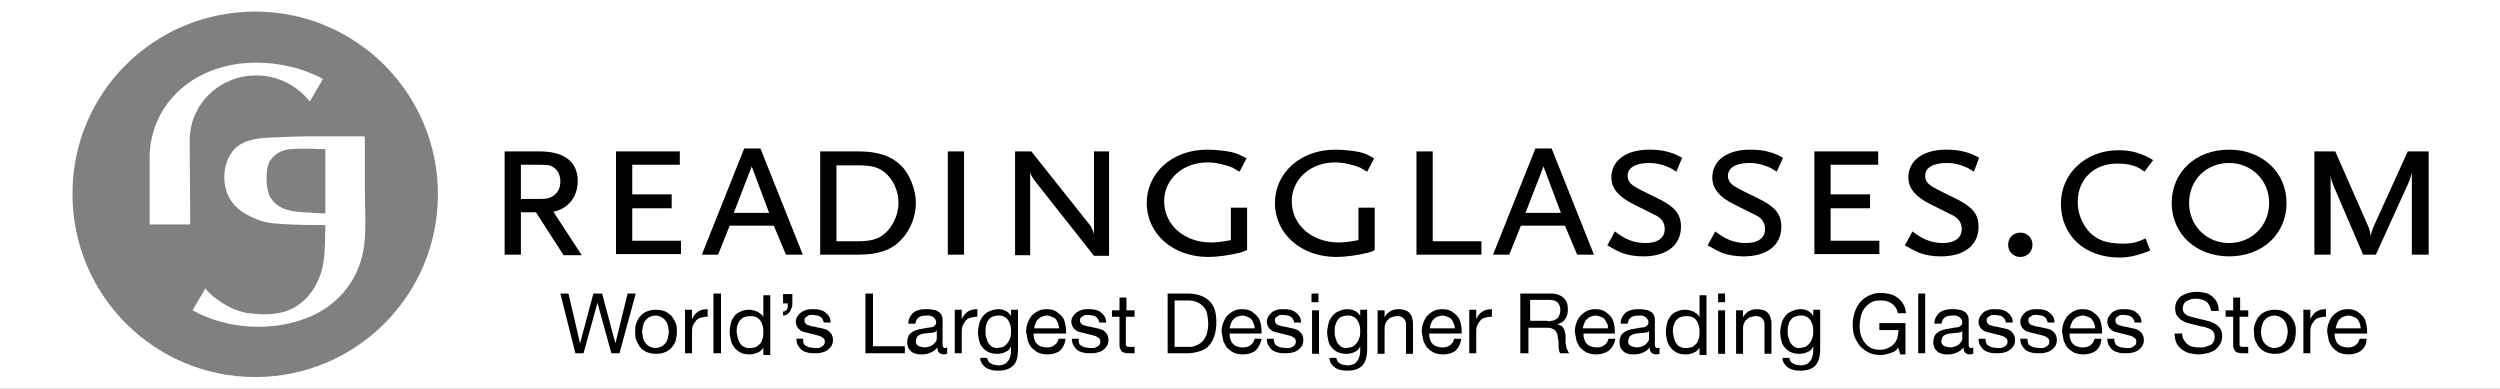 <svg version="1.2" baseProfile="tiny" xmlns="http://www.w3.org/2000/svg" viewBox="0 0 431 67"><rect x="0" y="0" width="431" height="67" fill="#808080" stroke="none"/><path fill="#FFF" d="M0 0v67h431V0H0zm44 65c-17.4 0-31.5-14.1-31.5-31.5C12.4 16.1 26.5 2 44 2c17.4 0 31.5 14.1 31.5 31.5S61.4 65 44 65z"/><path d="M97.1 43.9l-4.7-7.3h-2.6v7.3H87V26.1h6c4.3 0 6.6 1.8 6.6 5.1 0 2.8-1.7 4.8-4.2 5.3l4.9 7.5h-3.2zm-1.6-15c-.6-.4-.8-.5-2.9-.5h-2.8v5.9h2.8c1.8 0 2.2-.1 3-.7.7-.6 1-1.3 1-2.3 0-1.1-.4-1.9-1.1-2.4zM106.2 43.9V26.1h11v2.3H109v5.1h6.8v2.4H109v5.6h8.4v2.3h-11.2zM135.5 43.9l-2.1-5h-7.6l-2 5H121l7.3-18.3h2.8l7.3 18.3h-2.9zm-5.9-15.2l-3.1 8h6.1l-3-8zM155.3 41.4c-1.6 1.7-3.9 2.5-7.3 2.5h-6.6V26.1h6.6c3.4 0 5.7.8 7.4 2.5 1.5 1.5 2.5 4.2 2.5 6.4 0 2.3-1 4.8-2.6 6.4zm-2.8-11.7c-1.1-.9-2.3-1.2-4.8-1.2h-3.5v13.1h3.3c2.6 0 3.8-.3 5-1.3 1.4-1.2 2.4-3.3 2.4-5.3 0-2.1-.9-4.1-2.4-5.3zM163.4 43.9V26.1h2.8v17.8h-2.8zM188.6 44.1l-10.1-12.8c-.6-.8-.8-1.2-.9-1.6V44H175V26.1h2.8l10.1 12.7c.3.4.6 1.1.7 1.6V26.1h2.6v18h-2.6zM213.6 43.6c-1.6.4-3.8.7-5.3.7-6.1 0-10.6-4-10.6-9.3 0-5.2 4.4-9.2 10.4-9.2 1.4 0 3.1.2 4.1.4.9.2 1.4.4 2.7 1.1l-1.2 2.3c-.6-.3-1-.6-1.2-.7-1.2-.5-2.9-.9-4.3-.9-4.3 0-7.5 2.9-7.5 6.7 0 4.1 3.5 7.1 8.1 7.1.9 0 1.7-.1 3.4-.4v-5.6h2.8v7.3c-.6.3-1.1.4-1.4.5zM235.7 43.6c-1.6.4-3.8.7-5.3.7-6.1 0-10.6-4-10.6-9.3 0-5.2 4.4-9.2 10.4-9.2 1.4 0 3.1.2 4.1.4.9.2 1.4.4 2.6 1.1l-1.2 2.3c-.6-.3-1-.6-1.2-.7-1.2-.5-2.9-.9-4.3-.9-4.3 0-7.5 2.9-7.5 6.7 0 4.1 3.5 7.1 8.1 7.1.9 0 1.7-.1 3.4-.4v-5.6h2.8v7.3c-.4.3-.9.4-1.3.5zM244.2 43.9V26.1h2.8v15.5h8.4v2.3h-11.2zM271.9 43.9l-2.1-5h-7.6l-2 5h-2.8l7.3-18.3h2.8l7.3 18.3h-2.9zm-5.8-15.2l-3.1 8h6.1l-3-8zM289 29.6c-.9-.6-1.3-.8-2.2-1.1-.9-.3-1.7-.4-2.5-.4-2.3 0-3.7.8-3.7 2.2 0 .4.1.7.2.9.5.8 1.1 1.1 4.6 2.8 3.4 1.6 4.4 2.9 4.4 5.1 0 3.2-2.5 5.1-6.5 5.1-1.3 0-2.6-.2-3.7-.6-.7-.3-1.3-.6-2.5-1.3l1.3-2.4c1.1.8 1.6 1.1 2.3 1.4.9.4 1.9.6 3 .6 2.1 0 3.3-.9 3.3-2.4 0-1.2-.6-2-2-2.6l-3.2-1.6c-2.7-1.3-4-2.8-4-4.7 0-2.9 2.5-4.8 6.5-4.8 1.2 0 2.3.1 3.3.4.8.2 1.3.4 2.4 1l-1 2.4zM306.3 29.6c-.9-.6-1.3-.8-2.2-1.1-.9-.3-1.7-.4-2.5-.4-2.3 0-3.7.8-3.7 2.2 0 .4.1.7.2.9.5.8 1.1 1.1 4.6 2.8 3.4 1.6 4.4 2.9 4.4 5.1 0 3.2-2.5 5.1-6.5 5.1-1.3 0-2.6-.2-3.7-.6-.7-.3-1.3-.6-2.5-1.3l1.3-2.4c1.1.8 1.6 1.1 2.3 1.4.9.4 1.9.6 3 .6 2.1 0 3.3-.9 3.3-2.4 0-1.2-.6-2-2-2.6l-3.2-1.6c-2.7-1.3-3.9-2.8-3.9-4.7 0-2.9 2.5-4.8 6.5-4.8 1.2 0 2.3.1 3.3.4.8.2 1.3.4 2.4 1l-1.1 2.4zM312.8 43.9V26.1h11v2.3h-8.2v5.1h6.8v2.4h-6.8v5.6h8.4v2.3h-11.2zM340.3 29.6c-.9-.6-1.3-.8-2.2-1.1-.9-.3-1.7-.4-2.5-.4-2.3 0-3.7.8-3.7 2.2 0 .4.1.7.2.9.5.8 1.1 1.1 4.6 2.8 3.4 1.6 4.4 2.9 4.4 5.1 0 3.2-2.5 5.1-6.5 5.1-1.3 0-2.6-.2-3.7-.6-.7-.3-1.3-.6-2.5-1.3l1.3-2.4c1.1.8 1.6 1.1 2.3 1.4.9.4 1.9.6 2.9.6 2.1 0 3.3-.9 3.3-2.4 0-1.2-.6-2-2-2.6l-3.2-1.6c-2.7-1.3-4-2.8-4-4.7 0-2.9 2.5-4.8 6.5-4.8 1.2 0 2.3.1 3.3.4.8.2 1.3.4 2.4 1l-.9 2.4zM348.3 44.3c-1.2 0-2.1-.9-2.1-2.1 0-1.2.9-2.1 2.1-2.1 1.2 0 2.1.9 2.1 2.1 0 1.2-.9 2.1-2.1 2.1zM369.7 29.6c-.8-.6-1.2-.8-1.8-1-.8-.3-1.9-.4-2.9-.4-4 0-6.8 2.7-6.8 6.6 0 2.1.8 3.9 2.1 5.3 1.3 1.3 3 1.9 5.6 1.9 1.7 0 2.5-.2 4-.9l.8 2.1c-2 .8-3.6 1.2-5.3 1.2-6 0-10.1-3.8-10.1-9.3 0-5.2 4.3-9.2 9.9-9.2 2.3 0 4 .5 6 1.7l-1.5 2zM384.3 44.2c-5.7 0-9.9-3.9-9.9-9.2 0-5.3 4.1-9.2 9.9-9.2 5.7 0 9.9 3.9 9.9 9.2 0 5.4-4.2 9.2-9.9 9.2zm0-16.1c-3.9 0-6.9 2.9-6.9 6.9 0 3.9 3 6.9 6.9 6.9 3.9 0 6.9-3 6.9-6.9 0-3.9-3-6.9-6.9-6.9zM415.8 43.9V29.7c-.2.9-.3 1.2-.7 2.1l-5.5 12.1h-2.2l-4.9-11.4c-.4-1-.6-1.3-.7-2.3v13.7H399V26.1h3.6l5.8 13.2c.2.6.2.7.3 1.4.1-.6.2-.7.4-1.4l6-13.2h3.6v17.8h-2.9z"/><path fill="#FFF" d="M32.7 24.2C32.7 18 37.8 13 44.2 13c3.7 0 7.1 1.8 9.2 4.5l2.3-3.9c-3.2-1.7-7.2-2.8-11.5-2.8-10.4 0-18 6.7-18.4 15.8v12.1h7l-.1-14.5z"/><path fill="#FFF" d="M62.6 23.5h-8.8c-2.3 0-4.6.1-6.9.2-2.6.1-5.6.4-7.1 2.8-1.3 2-1.5 4.9-.5 7.1 1 2.4 3.4 3.7 5.8 4.5 1.6.5 3.5.5 5.1.6 2 .1 3.9.1 5.9.1-.1 2.1 0 4.1-.3 6.2-.4 2.8-1.7 5.5-4 7.3-2.5 2-5.8 2.1-8.9 1.7-1.5-.2-3-.8-4.3-1.6-1.1-.7-2.4-1.6-3.2-2.7-.7 1.3-1.5 2.5-2.2 3.8 6.1 3.4 14.3 3.8 20.7.9 5.4-2.5 8.7-7.5 9-13.4.2-2.9 0-5.8 0-8.7v-8.7c-.1-.1-.2-.1-.3-.1m-9.9 13.1c-.8 0-1.5-.1-2.2-.2-1.7-.3-3-.9-3.9-2.4-.8-1.3-.9-4.8-.1-6.2.9-1.4 2.2-2 3.8-2.1 1.5-.1 3.1-.1 4.6 0H56c.1 0 .1.3.1.4v10.4c0 .3 0 .2-.4.3l-3-.2z"/><path d="M105.4 60.9l-2.4-8.7-2.4 8.7h-1.4l-2.6-10.3H98l2 8.6 2.3-8.6h1.5l2.3 8.6 2.1-8.6h1.4l-2.8 10.3h-1.4zM109.7 55.7c.2-.5.4-.9.7-1.2.3-.4.7-.6 1.1-.8.5-.2 1-.3 1.6-.3.6 0 1.1.1 1.6.3.4.2.8.5 1.1.8.3.4.5.8.7 1.2.2.5.2 1 .2 1.5s-.1 1.1-.2 1.5c-.2.5-.4.9-.7 1.2-.3.4-.7.6-1.1.8-.4.2-1 .3-1.6.3-.6 0-1.1-.1-1.6-.3-.5-.2-.8-.5-1.1-.8-.3-.4-.5-.8-.7-1.2-.2-.5-.2-1-.2-1.5s0-1 .2-1.5zm1.2 2.7c.1.4.3.6.5.9.2.2.5.4.7.5.3.1.6.2.9.2.3 0 .6-.1.9-.2.3-.1.5-.3.7-.5.2-.2.4-.5.5-.9.1-.4.2-.8.2-1.2 0-.5-.1-.9-.2-1.2-.1-.4-.3-.6-.5-.9-.2-.2-.5-.4-.7-.5-.3-.1-.6-.2-.9-.2-.3 0-.6.1-.9.2-.3.1-.5.3-.7.5-.2.2-.4.5-.5.9-.1.4-.2.8-.2 1.2.1.5.1.9.2 1.2zM119.3 53.5V55c.3-.6.7-1.1 1.1-1.3.4-.3 1-.4 1.6-.4v1.3c-.5 0-.9.1-1.3.2-.3.1-.6.3-.8.6-.2.3-.4.6-.5.9-.1.4-.1.8-.1 1.3v3.3h-1.2v-7.5h1.2zM124.3 50.6v10.3H123V50.6h1.3zM131.6 60.9v-1c-.2.4-.5.7-1 .9s-.9.3-1.4.3c-.6 0-1.1-.1-1.5-.3-.4-.2-.8-.5-1.1-.9-.3-.4-.5-.8-.6-1.2-.1-.5-.2-1-.2-1.5s.1-1 .2-1.5.4-.9.6-1.2.6-.6 1.1-.8c.4-.2.9-.3 1.5-.3.2 0 .4 0 .6.1.2 0 .4.1.7.2.2.1.4.2.6.4.2.1.4.3.5.6v-3.8h1.2v10.3h-1.2zm-4.4-2.6c.1.3.2.6.4.9.2.3.4.5.7.6.3.2.6.2 1 .2s.8-.1 1.1-.2c.3-.2.5-.4.7-.6.2-.3.3-.6.4-.9.1-.3.1-.7.1-1 0-.4 0-.7-.1-1.1-.1-.3-.2-.6-.4-.9-.2-.3-.4-.5-.7-.6-.3-.2-.7-.2-1.1-.2-.4 0-.8.1-1.1.2-.3.2-.5.4-.7.6-.2.3-.3.6-.4.9-.1.3-.1.7-.1 1.1.1.3.1.7.2 1zM136.6 50.6v1.6c0 .3 0 .6-.1.8-.1.3-.2.5-.3.7-.1.2-.3.3-.5.5-.2.1-.4.2-.7.2v-.7c.2 0 .3 0 .4-.1l.3-.3c.1-.1.1-.3.1-.5v-.5h-.8v-1.6h1.6zM138.6 59.3c.1.2.3.3.5.4s.4.2.6.2c.2 0 .5.1.7.1h.6c.2 0 .4-.1.6-.2.2-.1.3-.2.4-.3.1-.1.2-.3.2-.6s-.1-.6-.4-.7c-.2-.2-.5-.3-.9-.4l-1.2-.3-1.2-.3c-.4-.1-.7-.4-.9-.6-.2-.3-.4-.6-.4-1.1 0-.4.1-.7.3-1 .2-.3.4-.5.7-.7.3-.2.6-.3.9-.4.3-.1.7-.1 1-.1.4 0 .8 0 1.2.1.4.1.7.2.9.4.3.2.5.4.7.7.2.3.3.7.3 1.1H142c0-.2-.1-.4-.2-.6-.1-.2-.2-.3-.4-.4-.2-.1-.3-.2-.5-.2s-.4-.1-.6-.1h-.6c-.2 0-.4.1-.5.2-.2.1-.3.2-.4.3-.1.1-.1.3-.1.5s.1.4.2.5c.1.1.3.3.6.3.2.1.5.2.8.2.3.1.6.1.9.2.3.1.6.1.9.2.3.1.6.2.8.4.2.2.4.4.5.6.1.2.2.5.2.9 0 .5-.1.8-.3 1.1-.2.3-.4.5-.7.7-.3.2-.6.3-1 .4-.4.1-.8.1-1.1.1-.4 0-.8 0-1.2-.1-.4-.1-.7-.2-1-.4-.3-.2-.5-.5-.7-.8-.2-.3-.3-.7-.3-1.2h1.2c-.1.5 0 .7.1.9zM150.5 50.6v9.1h5.5v1.2h-6.8V50.6h1.3zM162.7 61.1c-.3 0-.6-.1-.8-.3-.2-.2-.3-.5-.3-.9-.3.4-.7.7-1.2.9-.4.2-.9.3-1.5.3-.3 0-.7 0-1-.1-.3-.1-.6-.2-.8-.4-.2-.2-.4-.4-.5-.6-.1-.3-.2-.6-.2-1s.1-.8.2-1c.1-.3.3-.5.6-.7.2-.2.5-.3.8-.4.3-.1.6-.2.9-.2.3-.1.7-.1 1-.2.3 0 .6-.1.8-.1.2-.1.4-.2.5-.3.1-.1.2-.3.2-.5 0-.3-.1-.5-.2-.6-.1-.2-.2-.3-.4-.4-.2-.1-.3-.1-.5-.2h-.6c-.5 0-1 .1-1.3.3-.3.2-.5.6-.6 1.1h-1.2c0-.5.1-.9.3-1.2.2-.3.4-.6.7-.8.3-.2.6-.3 1-.4.4-.1.8-.1 1.2-.1.3 0 .7 0 1 .1.3 0 .6.1.9.3.3.1.5.4.6.6.2.3.2.6.2 1.1v3.8c0 .3 0 .5.1.6 0 .1.1.2.3.2.1 0 .2 0 .4-.1v1c0 .1-.3.2-.6.2zm-1.7-3.8c-.3.1-.5.1-.8.1-.3 0-.6.1-.8.1-.3 0-.5.1-.8.2-.2.1-.4.2-.5.4-.1.2-.2.4-.2.7 0 .2 0 .4.1.5.1.1.2.3.3.3.1.1.3.1.5.2.2 0 .4.1.5.1.4 0 .8-.1 1-.2.3-.1.5-.2.7-.4.2-.2.3-.4.4-.5.1-.2.1-.4.1-.6v-1.3c-.1.3-.3.4-.5.4zM165.8 53.5V55c.3-.6.7-1.1 1.1-1.3.4-.3 1-.4 1.6-.4v1.3c-.5 0-.9.1-1.3.2-.3.1-.6.3-.8.6-.2.3-.4.6-.5.9-.1.4-.1.8-.1 1.3v3.3h-1.2v-7.5h1.2zM174.7 63c-.6.6-1.4.9-2.6.9-.3 0-.7 0-1.1-.1-.4-.1-.7-.2-1-.4-.3-.2-.5-.4-.7-.7-.2-.3-.3-.6-.3-1h1.2c0 .2.1.4.2.6.1.2.3.3.5.4.2.1.4.2.6.2.2 0 .4.1.6.1.4 0 .7-.1 1-.2.3-.1.5-.3.7-.6.2-.2.3-.5.4-.9.1-.3.1-.7.1-1.1v-.5c-.2.5-.5.8-1 1-.4.2-.9.3-1.4.3-.6 0-1-.1-1.5-.3-.4-.2-.8-.5-1-.8-.3-.3-.5-.7-.6-1.2-.1-.5-.2-.9-.2-1.4 0-.4.1-.9.2-1.4.1-.5.3-.9.6-1.3s.6-.7 1.1-.9c.4-.2 1-.4 1.6-.4.5 0 .9.1 1.3.3.4.2.7.5.9.9v-1.1h1.2v6.8c0 1.3-.2 2.2-.8 2.8zm-1.6-3.3c.3-.2.5-.4.7-.7.2-.3.3-.6.4-.9.1-.3.1-.7.1-1 0-.3 0-.6-.1-1-.1-.3-.2-.6-.4-.9-.2-.3-.4-.5-.7-.6-.3-.2-.6-.2-1-.2s-.7.1-1 .2c-.3.1-.5.3-.7.6-.2.2-.3.5-.4.9-.1.3-.1.7-.1 1 0 .3 0 .7.1 1l.3.9c.2.3.4.5.6.7.3.2.6.3 1 .3.6-.1.9-.1 1.2-.3zM182.7 60.5c-.6.4-1.3.6-2.1.6-.6 0-1.1-.1-1.6-.3-.4-.2-.8-.5-1.1-.8-.3-.3-.5-.8-.7-1.2-.1-.5-.2-1-.3-1.6 0-.6.1-1.1.3-1.6.2-.5.4-.9.7-1.2.3-.3.7-.6 1.1-.8.4-.2.9-.3 1.4-.3.7 0 1.2.1 1.7.4.4.3.8.6 1.1 1 .3.4.4.9.5 1.4.1.5.1 1 .1 1.4h-5.6c0 .3 0 .6.1.9.1.3.2.6.4.8.2.2.4.4.7.5.3.1.7.2 1.1.2.5 0 .9-.1 1.3-.4.3-.2.6-.6.7-1.1h1.2c-.1 1-.5 1.6-1 2.1zm-.3-4.8c-.1-.3-.3-.5-.4-.7-.2-.2-.4-.3-.7-.4-.3-.1-.5-.2-.8-.2-.3 0-.6.1-.9.2-.3.1-.5.3-.7.5-.2.2-.3.4-.4.7-.1.3-.2.5-.2.8h4.3c-.1-.4-.1-.7-.2-.9zM186.1 59.3c.1.2.3.3.5.4s.4.2.6.2c.2 0 .5.1.7.1h.6c.2 0 .4-.1.6-.2.2-.1.3-.2.4-.3.1-.1.2-.3.2-.6s-.1-.6-.4-.7c-.2-.2-.5-.3-.9-.4l-1.2-.3-1.2-.3c-.4-.1-.7-.4-.9-.6-.2-.3-.4-.6-.4-1.1 0-.4.1-.7.3-1 .2-.3.4-.5.7-.7.3-.2.6-.3.9-.4.3-.1.7-.1 1-.1.4 0 .8 0 1.2.1.4.1.7.2.9.4.3.2.5.4.7.7.2.3.3.7.3 1.1h-1.2c0-.2-.1-.4-.2-.6-.1-.2-.2-.3-.4-.4-.2-.1-.3-.2-.5-.2s-.4-.1-.6-.1h-.6c-.2 0-.4.1-.5.2-.2.1-.3.2-.4.3-.1.1-.1.3-.1.5s.1.4.2.5c.1.1.3.3.6.3.2.1.5.2.8.2.3.1.6.1.9.2.3.1.6.1.9.2.3.1.6.2.8.4.2.2.4.4.5.6.1.2.2.5.2.9 0 .5-.1.8-.3 1.1-.2.3-.4.5-.7.7-.3.2-.6.3-1 .4-.4.1-.8.1-1.1.1-.4 0-.8 0-1.2-.1-.4-.1-.7-.2-1-.4-.3-.2-.5-.5-.7-.8-.2-.3-.3-.7-.3-1.2h1.2c-.1.5 0 .7.1.9zM195.6 53.5v1.1h-1.5V59.5c0 .1.1.2.1.2.1 0 .2.1.3.1h1.1v1.1h-.9c-.3 0-.6 0-.8-.1-.2 0-.4-.1-.5-.2-.1-.1-.2-.3-.3-.5-.1-.2-.1-.5-.1-.8v-4.7h-1.3v-1.1h1.3v-2.2h1.2v2.2h1.4zM204.7 50.6c1.6 0 2.8.4 3.7 1.2.9.8 1.3 2 1.3 3.7 0 .9-.1 1.6-.3 2.3-.2.7-.5 1.2-.9 1.7s-.9.8-1.5 1c-.6.2-1.4.4-2.2.4h-3.5V50.6h3.4zm.1 9.2h.6c.2 0 .5-.1.7-.2.3-.1.5-.2.8-.4.3-.2.5-.4.7-.7.2-.3.4-.7.5-1.1.1-.4.2-1 .2-1.6 0-.6-.1-1.2-.2-1.7s-.3-.9-.6-1.2c-.3-.3-.6-.6-1.1-.8-.4-.2-1-.3-1.6-.3h-2.3v8h2.3zM216.4 60.5c-.6.4-1.3.6-2.1.6-.6 0-1.1-.1-1.6-.3-.4-.2-.8-.5-1.1-.8-.3-.3-.5-.8-.7-1.2-.1-.5-.2-1-.3-1.6 0-.6.1-1.1.3-1.6.2-.5.4-.9.7-1.2.3-.3.7-.6 1.1-.8.4-.2.9-.3 1.4-.3.7 0 1.2.1 1.7.4.4.3.8.6 1.1 1 .3.4.4.9.5 1.4.1.5.1 1 .1 1.4H212c0 .3 0 .6.1.9.1.3.2.6.4.8.2.2.4.4.7.5.3.1.6.2 1.1.2.5 0 .9-.1 1.3-.4.3-.2.6-.6.7-1.1h1.2c-.2 1-.6 1.6-1.1 2.1zm-.3-4.8c-.1-.3-.3-.5-.4-.7-.2-.2-.4-.3-.7-.4-.3-.1-.5-.2-.8-.2-.3 0-.6.1-.9.2-.3.1-.5.3-.7.5-.2.2-.3.4-.4.7-.1.3-.2.5-.2.8h4.3c0-.4-.1-.7-.2-.9zM219.8 59.3c.1.2.3.3.5.4.2.1.4.2.6.2.2 0 .5.1.7.1h.6c.2 0 .4-.1.6-.2.2-.1.3-.2.4-.3.1-.1.2-.3.2-.6s-.1-.6-.4-.7c-.2-.2-.5-.3-.9-.4l-1.2-.3-1.2-.3c-.4-.1-.7-.4-.9-.6-.2-.3-.4-.6-.4-1.1 0-.4.1-.7.3-1 .2-.3.4-.5.6-.7.3-.2.6-.3.9-.4.3-.1.7-.1 1-.1.4 0 .8 0 1.2.1.4.1.7.2.9.4.3.2.5.4.7.7.2.3.3.7.3 1.1h-1.2c0-.2-.1-.4-.2-.6-.1-.2-.2-.3-.4-.4-.2-.1-.3-.2-.5-.2s-.4-.1-.6-.1h-.6c-.2 0-.4.1-.5.2-.2.1-.3.2-.4.3-.1.1-.1.3-.1.5s.1.4.2.5c.1.1.3.3.6.3.2.1.5.2.8.2.3.1.6.1.9.2.3.1.6.1.9.2.3.1.6.2.8.4.2.2.4.4.5.6.1.2.2.5.2.9 0 .5-.1.8-.3 1.1-.2.3-.4.5-.7.7-.3.2-.6.3-1 .4-.4.1-.8.1-1.1.1-.4 0-.8 0-1.2-.1-.4-.1-.7-.2-1-.4-.3-.2-.5-.5-.7-.8-.2-.3-.3-.7-.3-1.2h1.2c0 .5.1.7.2.9zM226.1 52.1v-1.5h1.2v1.5h-1.2zm1.3 1.4V61h-1.2v-7.5h1.2zM234.9 63c-.6.6-1.4.9-2.6.9-.3 0-.7 0-1.1-.1-.4-.1-.7-.2-1-.4-.3-.2-.5-.4-.7-.7-.2-.3-.3-.6-.3-1h1.2c0 .2.1.4.2.6.1.2.3.3.5.4.2.1.4.2.6.2.2 0 .4.1.6.1.4 0 .7-.1 1-.2.3-.1.5-.3.7-.6.2-.2.3-.5.4-.9.1-.3.1-.7.1-1.1v-.5c-.2.5-.5.8-1 1-.4.2-.9.3-1.4.3-.6 0-1-.1-1.5-.3-.4-.2-.8-.5-1-.8-.3-.3-.5-.7-.6-1.2-.1-.5-.2-.9-.2-1.4 0-.4.1-.9.2-1.4.1-.5.3-.9.6-1.3s.6-.7 1.1-.9c.4-.2 1-.4 1.6-.4.5 0 .9.1 1.3.3.4.2.7.5.9.9v-1.1h1.2v6.8c0 1.3-.3 2.2-.8 2.8zm-1.6-3.3c.3-.2.5-.4.7-.7.2-.3.3-.6.4-.9.1-.3.1-.7.1-1 0-.3 0-.6-.1-1-.1-.3-.2-.6-.4-.9-.2-.3-.4-.5-.7-.6-.3-.2-.6-.2-1-.2s-.7.1-1 .2c-.3.1-.5.3-.7.6s-.3.5-.4.9c-.1.3-.1.7-.1 1 0 .3 0 .7.1 1l.3.9c.2.3.4.5.6.7.3.2.6.3 1 .3.6-.1.9-.1 1.2-.3zM238.7 53.5v1.2c.5-.9 1.3-1.4 2.4-1.4.5 0 .9.1 1.2.2.3.1.6.3.8.6.2.2.3.5.4.9.1.3.1.7.1 1.1V61h-1.2v-5c0-.5-.1-.8-.4-1.1-.3-.3-.6-.4-1.1-.4-.4 0-.7.1-1 .2-.3.1-.5.3-.7.5-.2.2-.3.5-.4.7-.1.3-.1.6-.1.9V61h-1.2v-7.5h1.2zM250.9 60.5c-.6.4-1.3.6-2.1.6-.6 0-1.1-.1-1.6-.3-.4-.2-.8-.5-1.1-.8-.3-.3-.5-.8-.7-1.2-.1-.5-.2-1-.3-1.6 0-.6.1-1.1.3-1.6.2-.5.4-.9.7-1.2.3-.3.7-.6 1.1-.8.4-.2.9-.3 1.4-.3.7 0 1.2.1 1.7.4.4.3.8.6 1.1 1 .3.4.4.9.5 1.4.1.5.1 1 .1 1.4h-5.6c0 .3 0 .6.1.9.1.3.2.6.4.8.2.2.4.4.7.5.3.1.7.2 1.1.2.5 0 .9-.1 1.3-.4.3-.2.6-.6.7-1.1h1.2c-.1 1-.5 1.6-1 2.1zm-.3-4.8c-.1-.3-.3-.5-.4-.7-.2-.2-.4-.3-.7-.4-.3-.1-.5-.2-.8-.2-.3 0-.6.1-.9.2-.3.1-.5.3-.7.5-.2.2-.3.4-.4.7-.1.3-.2.5-.2.8h4.3c0-.4-.1-.7-.2-.9zM254.5 53.5V55c.3-.6.7-1.1 1.1-1.3.4-.3 1-.4 1.6-.4v1.3c-.5 0-.9.1-1.3.2-.3.1-.6.3-.8.6-.2.3-.4.6-.5.9-.1.4-.1.8-.1 1.3v3.3h-1.2v-7.5h1.2zM267.2 50.6c1 0 1.7.2 2.3.7.6.5.8 1.1.8 2 0 .6-.1 1.2-.4 1.6-.3.5-.7.8-1.4 1 .3.1.5.2.7.3.2.1.3.3.4.5.1.2.2.4.2.6.1.2.1.5.1.7v.8c0 .3 0 .5.1.8 0 .2.1.5.2.7l.3.6H269c-.1-.1-.2-.3-.2-.4 0-.2-.1-.4-.1-.6v-.7c0-.3 0-.5-.1-.8 0-.2-.1-.5-.1-.7-.1-.2-.1-.4-.3-.6-.1-.2-.3-.3-.5-.4-.2-.1-.5-.2-.8-.2h-3.4v4.4h-1.4V50.6h5.1zm.3 4.7c.3 0 .5-.1.8-.3.2-.1.4-.3.5-.6.1-.2.2-.5.2-.9 0-.5-.1-.9-.4-1.3-.3-.3-.8-.5-1.4-.5h-3.4v3.6h2.9c.2.1.5.1.8 0zM277.3 60.5c-.6.4-1.3.6-2.1.6-.6 0-1.1-.1-1.6-.3-.4-.2-.8-.5-1.1-.8-.3-.3-.5-.8-.7-1.2-.1-.5-.2-1-.3-1.6 0-.6.1-1.1.3-1.6.2-.5.4-.9.7-1.2.3-.3.7-.6 1.1-.8.4-.2.9-.3 1.4-.3.7 0 1.2.1 1.7.4.4.3.8.6 1.1 1 .3.4.4.9.5 1.4.1.5.1 1 .1 1.4H273c0 .3 0 .6.1.9.1.3.2.6.4.8.2.2.4.4.7.5.3.1.7.2 1.1.2.5 0 .9-.1 1.3-.4.3-.2.6-.6.7-1.1h1.2c-.2 1-.6 1.6-1.2 2.1zm-.3-4.8c-.1-.3-.3-.5-.4-.7-.2-.2-.4-.3-.7-.4-.3-.1-.5-.2-.8-.2-.3 0-.6.1-.9.2-.3.1-.5.3-.7.5-.2.2-.3.4-.4.7-.1.3-.2.5-.2.8h4.3c0-.4 0-.7-.2-.9zM285.5 61.1c-.3 0-.6-.1-.8-.3-.2-.2-.3-.5-.3-.9-.3.4-.7.7-1.2.9-.4.2-.9.3-1.5.3-.3 0-.7 0-1-.1-.3-.1-.6-.2-.8-.4-.2-.2-.4-.4-.5-.6-.1-.3-.2-.6-.2-1s.1-.8.2-1c.1-.3.3-.5.6-.7.2-.2.5-.3.8-.4.3-.1.6-.2.9-.2.3-.1.7-.1 1-.2.3 0 .6-.1.8-.1.2-.1.4-.2.5-.3.1-.1.2-.3.2-.5 0-.3-.1-.5-.2-.6-.1-.2-.2-.3-.4-.4-.2-.1-.3-.1-.5-.2h-.6c-.5 0-1 .1-1.3.3-.3.2-.5.6-.6 1.1h-1.2c0-.5.1-.9.3-1.2.2-.3.4-.6.7-.8.3-.2.6-.3 1-.4.4-.1.8-.1 1.2-.1.3 0 .7 0 1 .1.3 0 .6.1.9.3.3.1.5.4.6.6.2.3.2.6.2 1.1v3.8c0 .3 0 .5.1.6 0 .1.1.2.3.2.1 0 .2 0 .4-.1v1c.1.1-.2.2-.6.2zm-1.7-3.8c-.3.1-.5.1-.8.1-.3 0-.6.1-.8.1-.3 0-.5.1-.8.2-.2.1-.4.2-.5.4-.1.2-.2.4-.2.7 0 .2 0 .4.1.5.1.1.2.3.3.3.1.1.3.1.5.2.2 0 .4.1.5.1.4 0 .8-.1 1-.2.3-.1.5-.2.7-.4.2-.2.3-.4.4-.5.1-.2.1-.4.1-.6v-1.3c0 .3-.2.4-.5.4zM293 60.9v-1c-.2.4-.5.7-1 .9-.4.2-.9.3-1.4.3-.6 0-1.1-.1-1.5-.3-.4-.2-.8-.5-1.1-.9-.3-.4-.5-.8-.6-1.2-.1-.5-.2-1-.2-1.5s.1-1 .2-1.5.4-.9.6-1.2c.3-.4.6-.6 1.1-.8.4-.2.9-.3 1.5-.3.2 0 .4 0 .6.1.2 0 .4.1.7.2.2.1.4.2.6.4.2.1.4.3.5.6v-3.8h1.2v10.3H293zm-4.4-2.6c.1.3.2.6.4.9.2.3.4.5.7.6.3.2.6.2 1 .2s.8-.1 1.1-.2c.3-.2.5-.4.7-.6.2-.3.3-.6.4-.9.1-.3.1-.7.1-1 0-.4 0-.7-.1-1.1-.1-.3-.2-.6-.4-.9-.2-.3-.4-.5-.7-.6-.3-.2-.7-.2-1.1-.2-.4 0-.8.1-1.1.2-.3.2-.5.4-.7.6-.2.3-.3.6-.4.9-.1.3-.1.7-.1 1.1.1.3.1.7.2 1zM296.2 52.1v-1.5h1.2v1.5h-1.2zm1.2 1.4V61h-1.2v-7.5h1.2zM300.5 53.5v1.2c.5-.9 1.3-1.4 2.4-1.4.5 0 .9.1 1.2.2.3.1.6.3.8.6.2.2.3.5.4.9.1.3.1.7.1 1.1V61h-1.2v-5c0-.5-.1-.8-.4-1.1-.3-.3-.6-.4-1.1-.4-.4 0-.7.1-1 .2-.3.1-.5.3-.7.5-.2.2-.3.5-.4.7-.1.3-.1.6-.1.9V61h-1.2v-7.5h1.2zM313 63c-.6.6-1.4.9-2.6.9-.3 0-.7 0-1.1-.1-.4-.1-.7-.2-1-.4-.3-.2-.5-.4-.7-.7-.2-.3-.3-.6-.3-1h1.2c0 .2.1.4.2.6.1.2.3.3.5.4.2.1.4.2.6.2.2 0 .4.1.6.1.4 0 .7-.1 1-.2.3-.1.5-.3.7-.6.2-.2.3-.5.4-.9.1-.3.1-.7.1-1.1v-.5c-.2.5-.5.8-1 1-.4.2-.9.3-1.4.3-.6 0-1-.1-1.5-.3-.4-.2-.8-.5-1-.8-.3-.3-.5-.7-.6-1.2-.1-.5-.2-.9-.2-1.4 0-.4.1-.9.2-1.4.1-.5.3-.9.6-1.3s.6-.7 1.1-.9c.4-.2 1-.4 1.6-.4.5 0 .9.1 1.3.3.4.2.7.5.9.9v-1.1h1.2v6.8c0 1.3-.3 2.2-.8 2.8zm-1.6-3.3c.3-.2.5-.4.7-.7.2-.3.3-.6.4-.9.1-.3.1-.7.1-1 0-.3 0-.6-.1-1-.1-.3-.2-.6-.4-.9-.2-.3-.4-.5-.7-.6-.3-.2-.6-.2-1-.2s-.7.1-1 .2c-.3.1-.5.3-.7.6-.2.2-.3.5-.4.9-.1.3-.1.7-.1 1 0 .3 0 .7.1 1l.3.9c.2.3.4.5.6.7.3.2.6.3 1 .3.6-.1.9-.1 1.2-.3zM326.1 60.8c-.6.2-1.2.4-1.8.4-.8 0-1.5-.1-2.1-.4-.6-.3-1.1-.7-1.5-1.1-.4-.5-.7-1-1-1.7-.2-.6-.3-1.3-.3-1.9 0-.8.1-1.5.3-2.1.2-.7.5-1.3.9-1.8s.9-.9 1.5-1.2c.6-.3 1.3-.5 2.1-.5.6 0 1.1.1 1.6.2s.9.3 1.3.6.7.6 1 1.1c.3.4.4.9.5 1.6h-1.4c-.1-.4-.2-.7-.4-1-.2-.3-.4-.5-.7-.7-.3-.2-.6-.3-.9-.4-.3-.1-.7-.1-1.1-.1-.6 0-1.2.1-1.6.4-.4.2-.8.6-1.1 1-.3.4-.5.9-.6 1.4-.1.5-.2 1.1-.2 1.6s.1 1.1.2 1.6c.2.5.4.9.7 1.3.3.4.7.7 1.1.9s.9.3 1.5.3c.5 0 1-.1 1.4-.3.4-.2.8-.4 1-.7.3-.3.5-.7.6-1.1.1-.4.2-.8.2-1.3H324v-1.2h4.5v5.4h-.9l-.4-1.3c0 .4-.5.8-1.1 1zM331.9 50.6v10.3h-1.2V50.6h1.2zM339.6 61.1c-.3 0-.6-.1-.8-.3-.2-.2-.3-.5-.3-.9-.3.4-.7.7-1.2.9-.4.2-.9.3-1.5.3-.3 0-.7 0-1-.1-.3-.1-.6-.2-.8-.4-.2-.2-.4-.4-.5-.6-.1-.3-.2-.6-.2-1s.1-.8.2-1c.1-.3.3-.5.6-.7.2-.2.5-.3.8-.4.3-.1.6-.2.9-.2.3-.1.7-.1 1-.2.3 0 .6-.1.8-.1.2-.1.4-.2.5-.3.1-.1.2-.3.2-.5 0-.3-.1-.5-.2-.6-.1-.2-.2-.3-.4-.4-.2-.1-.3-.1-.5-.2h-.6c-.5 0-1 .1-1.3.3-.3.2-.5.6-.6 1.1h-1.2c0-.5.1-.9.3-1.2.2-.3.4-.6.7-.8.3-.2.6-.3 1-.4.4-.1.8-.1 1.2-.1.3 0 .7 0 1 .1.3 0 .6.1.9.3.3.1.5.4.6.6.2.3.2.6.2 1.1v3.8c0 .3 0 .5.1.6 0 .1.1.2.3.2.1 0 .2 0 .4-.1v1c0 .1-.3.2-.6.2zm-1.8-3.8c-.3.1-.5.1-.8.1-.3 0-.6.1-.8.1-.3 0-.5.1-.8.2-.2.1-.4.2-.5.4-.1.2-.2.4-.2.7 0 .2 0 .4.1.5.1.1.2.3.3.3.1.1.3.1.5.2.2 0 .4.1.5.1.4 0 .8-.1 1-.2.3-.1.5-.2.7-.4.2-.2.3-.4.4-.5.1-.2.1-.4.1-.6v-1.3c0 .3-.2.4-.5.4zM342.5 59.3c.1.2.3.3.5.4.2.1.4.2.6.2.2 0 .5.1.7.1h.6c.2 0 .4-.1.6-.2.2-.1.3-.2.4-.3.1-.1.2-.3.2-.6s-.1-.6-.4-.7c-.2-.2-.5-.3-.9-.4l-1.2-.3-1.2-.3c-.4-.1-.7-.4-.9-.6-.2-.3-.4-.6-.4-1.1 0-.4.1-.7.3-1 .2-.3.4-.5.6-.7.3-.2.6-.3.9-.4.3-.1.7-.1 1-.1.4 0 .8 0 1.2.1.4.1.7.2.9.4.3.2.5.4.7.7.2.3.3.7.3 1.1h-1.2c0-.2-.1-.4-.2-.6-.1-.2-.2-.3-.4-.4-.2-.1-.3-.2-.5-.2s-.4-.1-.6-.1h-.6c-.2 0-.4.1-.5.2-.2.1-.3.2-.4.3-.1.1-.1.3-.1.5s.1.4.2.5c.1.1.3.3.6.3.2.1.5.2.8.2.3.1.6.1.9.2.3.1.6.1.9.2.3.1.6.2.8.4.2.2.4.4.5.6.1.2.2.5.2.9 0 .5-.1.8-.3 1.1-.2.3-.4.5-.7.7-.3.2-.6.3-1 .4-.4.1-.8.1-1.1.1-.4 0-.8 0-1.2-.1-.4-.1-.7-.2-1-.4-.3-.2-.5-.5-.7-.8-.2-.3-.3-.7-.3-1.2h1.2c0 .5.1.7.2.9zM349.7 59.3c.1.2.3.3.5.4.2.1.4.2.6.2.2 0 .5.1.7.1h.6c.2 0 .4-.1.6-.2.2-.1.3-.2.4-.3.1-.1.2-.3.2-.6s-.1-.6-.4-.7c-.2-.2-.5-.3-.9-.4l-1.2-.3-1.2-.3c-.4-.1-.7-.4-.9-.6-.2-.3-.4-.6-.4-1.1 0-.4.1-.7.3-1 .2-.3.4-.5.6-.7.3-.2.6-.3.9-.4.3-.1.7-.1 1-.1.4 0 .8 0 1.2.1.4.1.7.2.9.4.3.2.5.4.7.7.2.3.3.7.3 1.1H353c0-.2-.1-.4-.2-.6-.1-.2-.2-.3-.4-.4-.2-.1-.3-.2-.5-.2s-.4-.1-.6-.1h-.6c-.2 0-.4.1-.5.2-.2.1-.3.2-.4.3-.1.1-.1.3-.1.5s.1.4.2.5c.1.1.3.3.6.3.2.1.5.2.8.2.3.1.6.1.9.2.3.1.6.1.9.2.3.1.6.2.8.4.2.2.4.4.5.6.1.2.2.5.2.9 0 .5-.1.8-.3 1.1-.2.3-.4.5-.7.7-.3.2-.6.3-1 .4-.4.1-.8.1-1.1.1-.4 0-.8 0-1.2-.1-.4-.1-.7-.2-1-.4-.3-.2-.5-.5-.7-.8-.2-.3-.3-.7-.3-1.2h1.2c.1.5.1.7.2.9zM361.3 60.5c-.6.4-1.3.6-2.1.6-.6 0-1.1-.1-1.6-.3-.4-.2-.8-.5-1.1-.8-.3-.3-.5-.8-.7-1.2-.1-.5-.2-1-.3-1.6 0-.6.1-1.1.3-1.6.2-.5.4-.9.7-1.2.3-.3.7-.6 1.1-.8.4-.2.9-.3 1.4-.3.7 0 1.2.1 1.7.4.4.3.8.6 1.1 1 .3.4.4.9.5 1.4.1.5.1 1 .1 1.4h-5.6c0 .3 0 .6.1.9.1.3.2.6.4.8.2.2.4.4.7.5.3.1.7.2 1.1.2.5 0 .9-.1 1.3-.4.3-.2.6-.6.7-1.1h1.2c-.1 1-.4 1.6-1 2.1zm-.3-4.8c-.1-.3-.3-.5-.4-.7-.2-.2-.4-.3-.7-.4-.3-.1-.5-.2-.8-.2-.3 0-.6.1-.9.2-.3.1-.5.3-.7.5-.2.2-.3.4-.4.7-.1.3-.2.5-.2.8h4.3c0-.4-.1-.7-.2-.9zM364.7 59.3c.1.2.3.3.5.4.2.1.4.2.6.2.2 0 .5.1.7.1h.6c.2 0 .4-.1.6-.2.2-.1.3-.2.4-.3.1-.1.2-.3.2-.6s-.1-.6-.4-.7c-.2-.2-.5-.3-.9-.4l-1.2-.3-1.2-.3c-.4-.1-.7-.4-.9-.6-.2-.3-.4-.6-.4-1.1 0-.4.1-.7.3-1 .2-.3.4-.5.6-.7.3-.2.6-.3.9-.4.3-.1.7-.1 1-.1.4 0 .8 0 1.2.1.4.1.7.2.9.4.3.2.5.4.7.7.2.3.3.7.3 1.1H368c0-.2-.1-.4-.2-.6-.1-.2-.2-.3-.4-.4-.2-.1-.3-.2-.5-.2s-.4-.1-.6-.1h-.6c-.2 0-.4.1-.5.2-.2.1-.3.2-.4.3-.1.1-.1.3-.1.5s.1.4.2.5c.1.1.3.3.6.3.2.1.5.2.8.2.3.1.6.1.9.2.3.1.6.1.9.2.3.1.6.2.8.4.2.2.4.4.5.6.1.2.2.5.2.9 0 .5-.1.8-.3 1.1-.2.3-.4.5-.7.7-.3.2-.6.3-1 .4-.4.1-.8.1-1.1.1-.4 0-.8 0-1.2-.1-.4-.1-.7-.2-1-.4-.3-.2-.5-.5-.7-.8-.2-.3-.3-.7-.3-1.2h1.2c0 .5.1.7.2.9zM380.4 52c-.5-.3-1-.5-1.8-.5-.3 0-.6 0-.9.1-.3.1-.5.2-.7.3-.2.1-.4.3-.5.5-.1.2-.2.5-.2.8 0 .3.1.6.3.8.2.2.4.4.8.5.3.1.7.2 1.1.3l1.2.3 1.2.3c.4.1.7.3 1.1.5.3.2.6.5.8.8.2.3.3.8.3 1.3s-.1 1-.4 1.4c-.2.4-.6.7-.9 1-.4.2-.8.4-1.3.5-.5.1-1 .2-1.4.2-.6 0-1.1-.1-1.6-.2s-1-.4-1.4-.7c-.4-.3-.7-.7-.9-1.1-.2-.5-.3-1-.3-1.6h1.3c0 .4.1.8.3 1.1.2.3.4.6.7.8.3.2.6.4 1 .4.4.1.7.1 1.1.1.3 0 .6 0 .9-.1.3-.1.6-.2.8-.3.3-.1.5-.3.6-.6.2-.2.2-.5.2-.9s-.1-.6-.3-.9c-.2-.2-.4-.4-.8-.5-.3-.1-.7-.3-1.1-.3l-1.2-.3-1.2-.3c-.4-.1-.7-.3-1.1-.5-.3-.2-.6-.5-.8-.8-.2-.3-.3-.7-.3-1.2s.1-1 .3-1.3c.2-.4.5-.7.8-.9.4-.2.8-.4 1.2-.5.4-.1.9-.2 1.4-.2.5 0 1 .1 1.5.2s.8.3 1.2.6c.3.3.6.6.8 1 .2.4.3.9.3 1.5h-1.3c-.1-.7-.4-1.2-.8-1.6zM387.6 53.5v1.1h-1.5V59.5c0 .1.1.2.1.2.1 0 .2.1.3.1h1.1v1.1h-.9c-.3 0-.6 0-.8-.1-.2 0-.4-.1-.5-.2-.1-.1-.2-.3-.3-.5-.1-.2-.1-.5-.1-.8v-4.7h-1.3v-1.1h1.3v-2.2h1.2v2.2h1.4zM388.8 55.7c.2-.5.4-.9.7-1.2.3-.4.7-.6 1.1-.8.5-.2 1-.3 1.6-.3.6 0 1.1.1 1.6.3.4.2.8.5 1.1.8.3.4.5.8.7 1.2.2.5.2 1 .2 1.5s-.1 1.1-.2 1.5c-.2.5-.4.9-.7 1.2-.3.4-.7.6-1.1.8-.4.2-1 .3-1.6.3-.6 0-1.1-.1-1.6-.3-.5-.2-.8-.5-1.1-.8-.3-.4-.5-.8-.7-1.2-.2-.5-.2-1-.2-1.5-.1-.5 0-1 .2-1.5zm1.2 2.7c.1.4.3.6.5.9.2.2.5.4.7.5.3.1.6.2.9.2.3 0 .6-.1.9-.2.3-.1.5-.3.7-.5.2-.2.4-.5.5-.9.1-.4.2-.8.2-1.2 0-.5-.1-.9-.2-1.2-.1-.4-.3-.6-.5-.9-.2-.2-.5-.4-.7-.5-.3-.1-.6-.2-.9-.2-.3 0-.6.1-.9.2-.3.1-.5.3-.7.5-.2.2-.4.5-.5.9-.1.4-.2.8-.2 1.2 0 .5.1.9.2 1.2zM398.3 53.5V55c.3-.6.7-1.1 1.1-1.3.4-.3 1-.4 1.6-.4v1.3c-.5 0-.9.1-1.3.2-.3.1-.6.3-.8.6-.2.3-.4.6-.5.9-.1.4-.1.8-.1 1.3v3.3h-1.2v-7.5h1.2zM407 60.5c-.6.4-1.3.6-2.1.6-.6 0-1.1-.1-1.6-.3-.4-.2-.8-.5-1.1-.8-.3-.3-.5-.8-.7-1.2-.1-.5-.2-1-.3-1.6 0-.6.1-1.1.3-1.6.2-.5.4-.9.7-1.2.3-.3.7-.6 1.1-.8.4-.2.9-.3 1.4-.3.7 0 1.2.1 1.7.4.4.3.8.6 1.1 1 .3.4.4.9.5 1.4.1.5.1 1 .1 1.4h-5.6c0 .3 0 .6.1.9.1.3.2.6.4.8.2.2.4.4.7.5.3.1.7.2 1.1.2.5 0 .9-.1 1.3-.4.3-.2.6-.6.7-1.1h1.2c0 1-.4 1.6-1 2.1zm-.2-4.8c-.1-.3-.3-.5-.4-.7-.2-.2-.4-.3-.7-.4-.3-.1-.5-.2-.8-.2-.3 0-.6.1-.9.2-.3.1-.5.3-.7.5-.2.2-.3.4-.4.7-.1.3-.2.5-.2.8h4.3c-.1-.4-.1-.7-.2-.9z"/></svg>